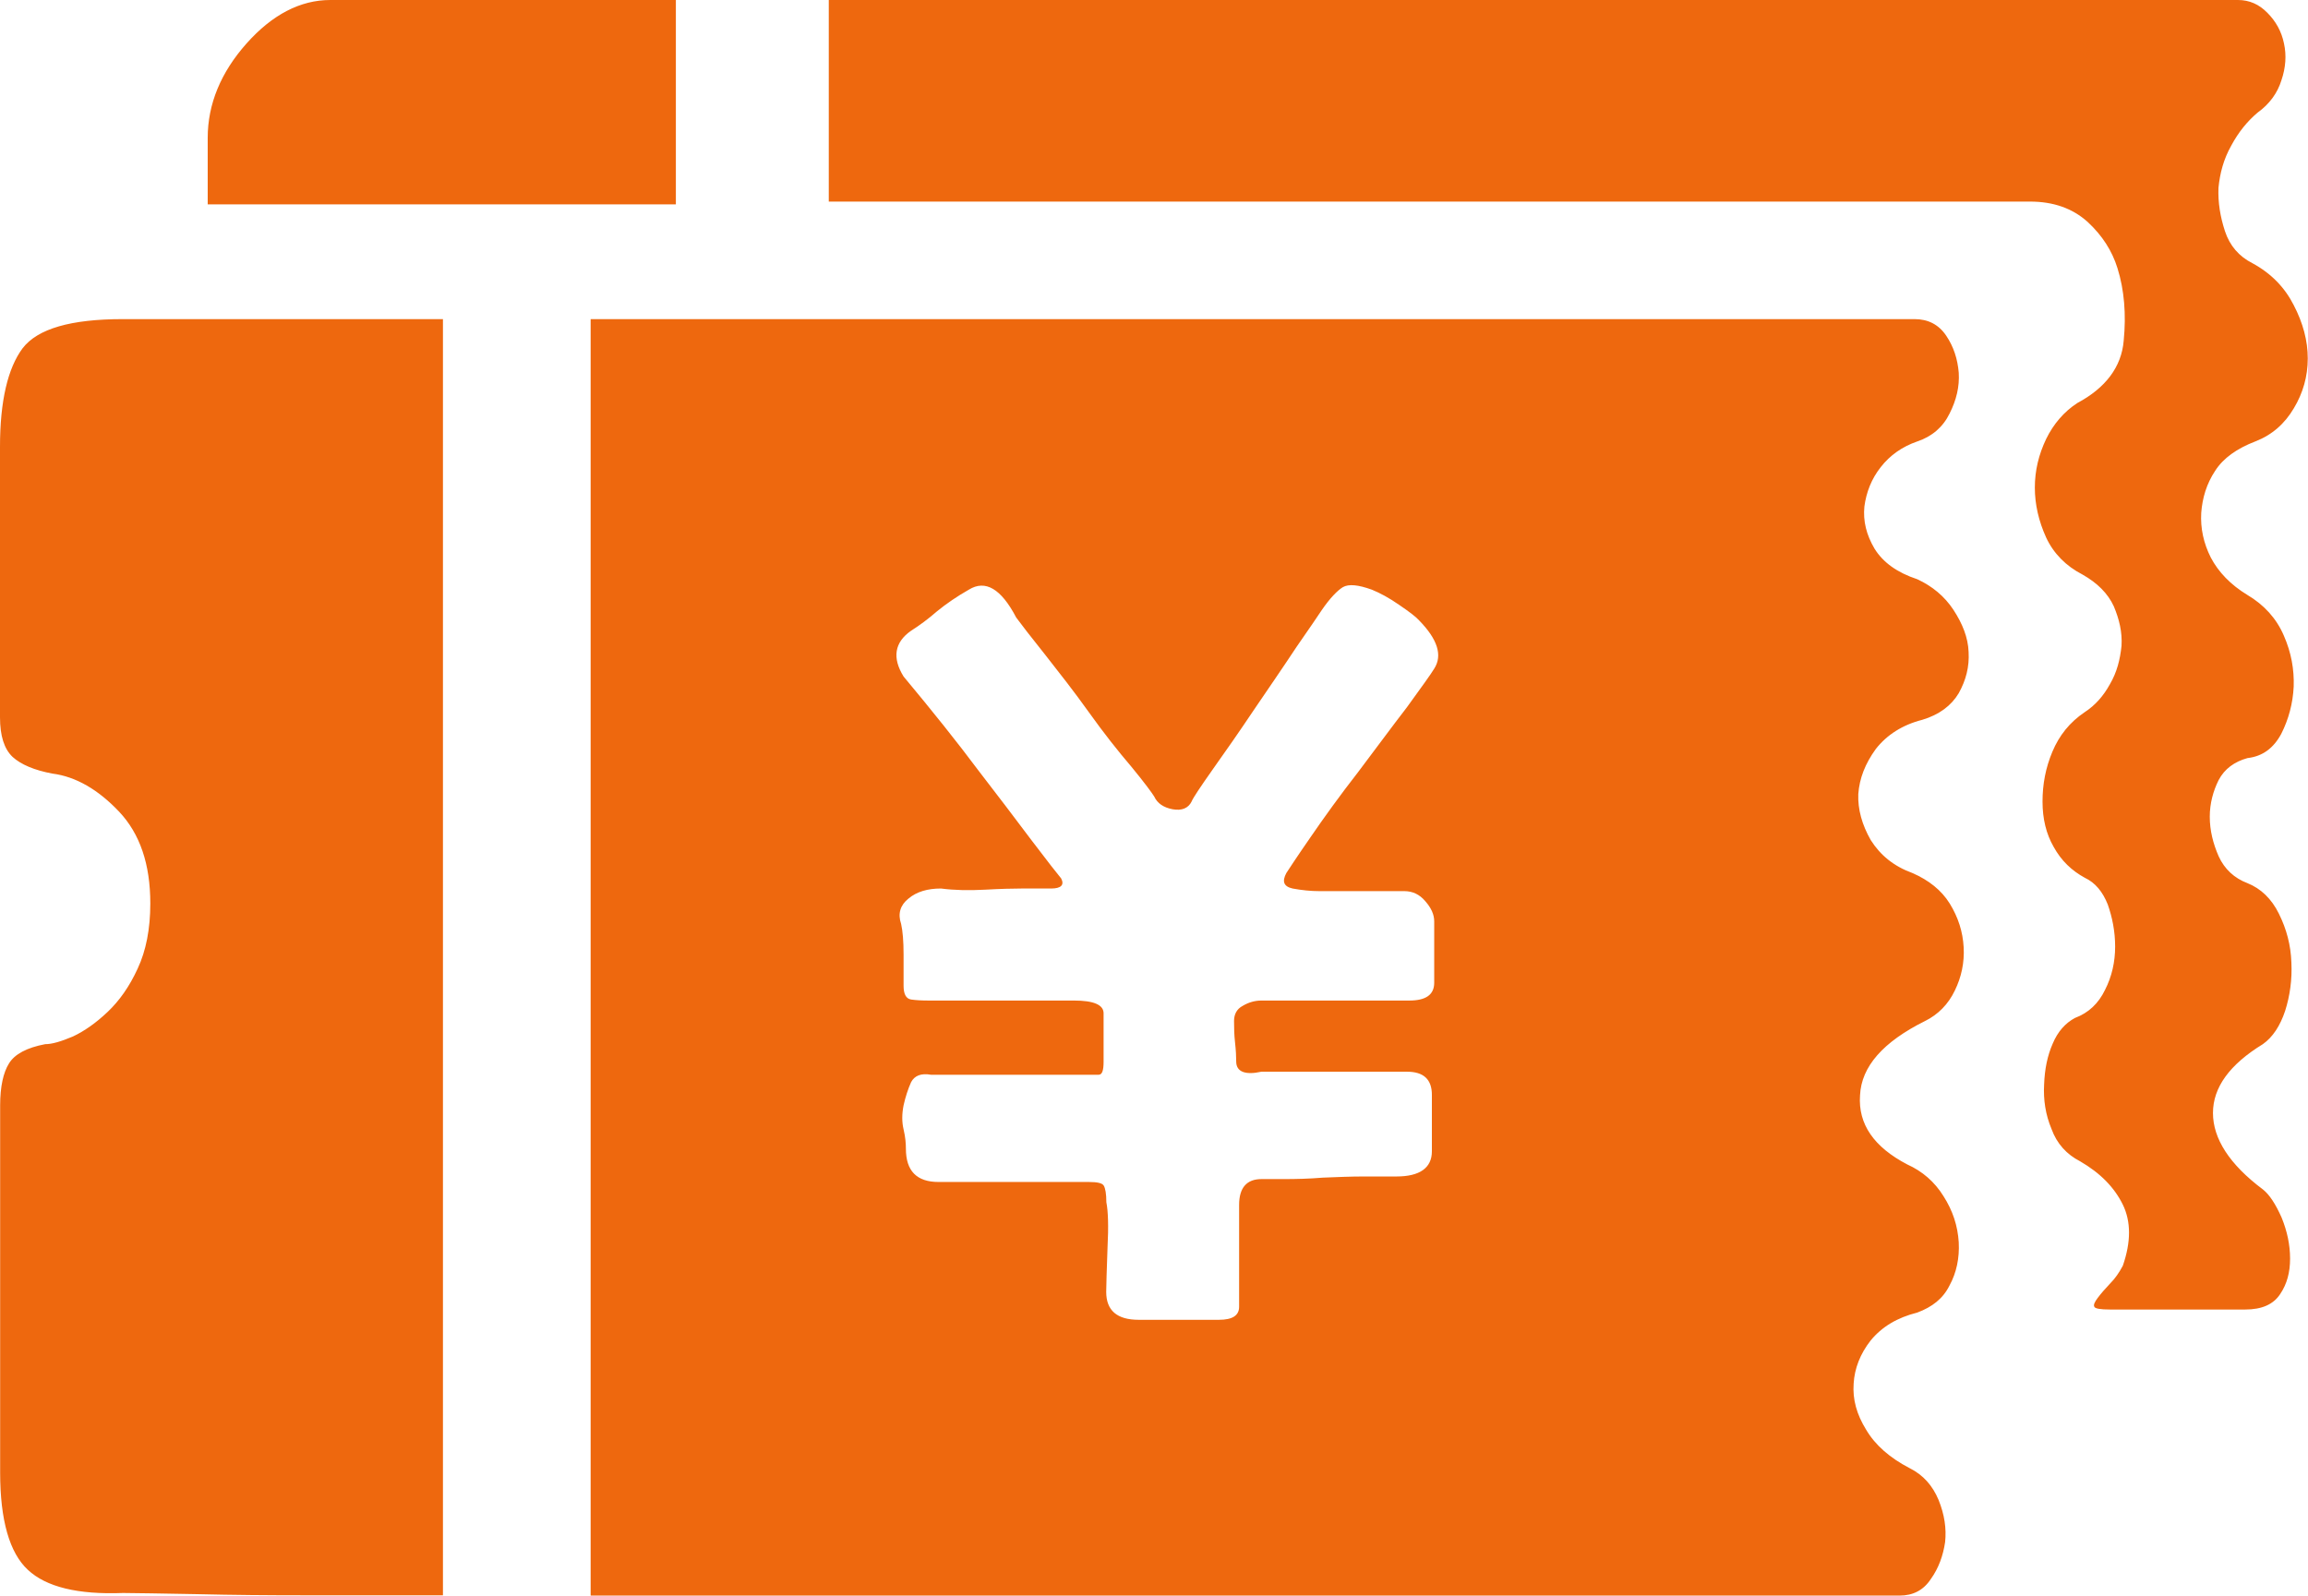 <?xml version="1.0" standalone="no"?><!DOCTYPE svg PUBLIC "-//W3C//DTD SVG 1.1//EN" "http://www.w3.org/Graphics/SVG/1.1/DTD/svg11.dtd"><svg t="1580737974870" class="icon" viewBox="0 0 1481 1024" version="1.1" xmlns="http://www.w3.org/2000/svg" p-id="22594" xmlns:xlink="http://www.w3.org/1999/xlink" width="289.258" height="200"><defs><style type="text/css"></style></defs><path d="M0 286.736c0-29.477 5.025-50.501 14.51-63.239 9.671-12.559 30.966-18.698 64.36-18.698l205.361 0 0 819.014L196.058 1023.813c-23.622 0-46.783-0.183-69.753-0.743-23.161-0.369-38.785-0.745-47.344-0.745-28.923 1.121-49.295-3.813-61.103-14.879-11.722-10.879-17.767-31.804-17.767-62.316L0.091 709.362c0-12 2.044-21.117 5.677-26.879 3.626-5.953 11.439-10.14 23.246-12.376 4.371 0 10.047-1.675 17.767-4.925 7.344-3.442 14.879-8.743 22.323-15.817 7.437-7.068 13.951-16.178 19.252-27.809 5.301-11.346 8.089-25.204 8.089-41.758 0-25.114-6.599-44.641-19.996-58.874-13.39-14.136-27.717-22.509-42.781-24.46-11.629-2.136-20.28-5.862-25.58-10.694C2.696 480.658 0 472.283 0 460.292L0 286.736 0 286.736 0 286.736zM133.281 131.137 133.281 111.419l0-1.675 0-1.668L133.281 88.449c0-21.669 8.458-42.042 24.921-60.549C174.663 9.395 192.708 0 211.96 0l221.729 0 0 131.137L133.281 131.137 133.281 131.137 133.281 131.137zM1442.154 486.518c-8.365 2.32-14.696 6.883-18.507 14.134-3.442 6.883-5.677 14.881-5.677 23.439 0 8.926 2.144 17.299 5.677 25.39 3.811 8.372 10.14 14.14 18.507 17.299 8.558 3.442 15.441 9.955 20.187 19.626 4.925 9.951 7.62 20.182 7.996 31.252 0.554 10.877-0.93 21.393-4.002 31.066-3.257 9.764-7.996 16.923-14.32 21.386-21.393 13.114-31.995 27.809-31.995 44.178s10.509 32.925 31.995 49.017c4.371 3.442 8.182 9.488 11.993 17.946 3.633 8.934 5.491 17.584 5.491 26.51 0 8.743-1.951 16.185-6.329 22.692-4.371 6.699-11.807 9.955-22.501 9.955l-86.683 0c-6.138 0-9.771-0.561-10.14-1.858-0.561-1.121 0.185-2.888 2.136-5.491 2.144-2.881 4.747-5.862 8.004-9.302 3.25-3.25 5.855-7.068 8.182-11.439 5.301-15.25 5.301-28.363 0-39.246-5.486-11.072-14.32-20.18-27.439-27.809-8.55-4.371-14.879-11.253-18.322-20.741-3.811-9.112-5.301-18.69-4.739-28.554 0.369-9.949 2.136-18.507 5.486-26.134 3.257-7.815 8.189-13.297 14.327-16.554 8.743-3.257 15.064-9.302 19.252-17.953 4.371-8.558 6.507-17.946 6.507-27.809 0-9.856-1.858-18.883-4.739-27.063-3.257-8.182-7.996-13.951-14.696-17.115-8.372-4.558-15.064-10.877-19.996-19.811-4.839-8.367-7.159-18.131-7.159-29.106 0-11.07 1.951-21.577 6.322-31.996 4.371-10.416 11.07-18.881 20.741-25.388 6.699-4.372 11.998-10.325 16.185-17.953 4.556-7.813 6.507-15.809 7.437-24.552 0.561-8.834-1.49-17.206-4.932-25.388-3.811-8.282-10.509-14.979-20.18-20.465-10.509-5.393-18.507-13.49-23.253-23.715-4.739-10.416-7.252-21.208-7.252-31.995 0-11.07 2.512-21.301 7.252-31.25 4.747-9.671 11.446-17.484 19.996-23.068 18.136-9.671 28.369-23.161 29.767-39.993 1.675-16.923 0.369-32.649-4.002-46.598-3.442-11.063-9.671-20.834-19.066-29.575-9.764-8.836-22.133-13.114-37.019-13.114L531.811 129.371 531.811 0l904.205 0c7.444 0 13.582 2.788 18.883 8.182 5.486 5.491 9.112 11.998 10.694 19.718 1.675 7.629 1.121 15.533-1.675 23.715-2.512 8.096-7.62 15.164-15.25 20.649-6.514 5.493-12.183 12.376-16.93 21.21-4.925 8.743-7.252 17.669-8.182 27.063-0.376 9.395 1.114 18.507 4.187 27.902 3.066 9.21 8.926 16.093 17.577 20.463 11.998 6.509 20.741 15.533 26.503 26.879 5.953 11.439 9.026 22.877 9.026 34.223 0 11.631-3.072 22.231-8.926 31.995-5.862 9.949-13.958 17.115-24.743 21.302-11.815 4.556-20.556 10.694-25.766 18.876-5.486 8.28-8.182 17.299-8.926 26.97-0.561 9.864 1.49 19.442 6.138 28.647 4.932 9.395 12.745 17.491 23.437 23.998 10.694 6.322 18.698 15.064 23.437 26.134 4.747 10.792 6.699 21.669 6.322 32.739-0.554 10.877-3.25 20.925-7.996 30.32C1458.901 480.096 1451.918 485.397 1442.154 486.518L1442.154 486.518 1442.154 486.518zM1233.453 461.96c-12.745 3.257-22.692 9.678-29.767 18.698-6.883 9.486-10.509 18.881-11.253 28.921-0.369 9.771 2.327 19.628 8.004 29.577 6.138 9.678 14.696 16.745 26.687 21.117 10.516 4.556 18.698 11.068 23.998 19.619 5.486 8.934 8.372 18.138 8.926 28.002 0.561 9.856-1.482 19.252-5.669 27.809-4.187 8.743-10.701 15.441-19.252 19.62-26.694 13.304-40.738 29.114-41.575 47.62-1.306 18.512 8.926 33.201 30.32 44.363 9.671 4.371 17.484 11.07 23.246 20.371 5.953 9.304 9.119 19.068 9.771 29.577 0.554 10.14-1.49 19.626-5.862 27.624-4.187 8.558-11.253 13.949-20.741 17.484-12.928 3.257-22.692 9.11-29.944 17.953-6.699 8.55-10.325 17.944-10.885 27.617-0.745 10.14 1.951 19.811 7.996 29.582 5.862 9.947 15.255 18.129 27.993 24.736 8.748 4.371 14.696 11.253 18.512 20.372 3.811 9.48 5.115 18.322 4.187 27.063-1.306 8.743-4.187 16.739-9.119 23.622-4.739 7.25-11.439 10.694-20.18 10.694L379.003 1024 379.003 204.799l849.519 0c8.558 0 15.441 3.35 20.365 10.694 4.747 7.074 7.259 14.886 8.004 23.722 0.554 8.834-1.49 17.484-5.862 26.133-4.187 8.65-11.253 14.788-20.741 17.953-9.671 3.342-17.484 8.834-23.437 16.463-5.953 7.528-9.302 16.178-10.509 25.295-0.93 9.388 1.299 18.229 6.507 27.064 5.491 8.834 14.51 15.348 27.439 19.62 9.488 4.378 17.484 10.885 23.253 19.718 5.762 8.834 9.302 17.675 9.671 26.879 0.561 9.579-1.675 18.136-6.322 26.51C1252.144 452.848 1244.331 458.71 1233.453 461.96L1233.453 461.96 1233.453 461.96zM846.362 571.895c-5.115 0-10.885-0.556-16.93-1.675-5.769-1.301-6.883-4.558-4.002-9.949 1.306-1.953 6.329-9.764 15.441-22.885 9.119-13.297 19.066-27.063 30.505-41.758 11.253-14.881 21.393-28.739 31.442-41.76 9.488-13.112 15.433-21.293 17.484-24.736 5.486-8.558 2.136-18.881-9.671-30.972-1.958-2.236-6.329-5.586-12.928-10.049-6.138-4.278-12.091-7.528-17.391-9.671-8.743-3.157-14.886-3.811-18.698-1.582-3.442 2.144-8.182 6.975-13.482 14.696-2.144 3.164-7.444 11.161-16.185 23.629-8.465 12.828-17.577 26.042-27.255 40.269-9.579 14.318-18.507 27.063-26.503 38.316-8.182 11.631-12.652 18.322-13.582 20.65-2.044 4.187-6.231 6.045-12.183 4.932-5.862-1.121-9.764-3.818-11.807-8.189-1.306-2.136-5.953-8.556-14.603-19.068-8.65-10.133-17.86-21.762-27.348-35.059-9.486-13.306-18.874-25.204-27.993-36.836-9.21-11.53-15.255-19.342-18.598-23.898-9.678-18.512-19.811-24.46-30.412-17.86-7.537 4.28-14.327 8.926-20.28 13.766-5.862 5.117-11.439 9.21-16.739 12.559-10.694 7.437-12.276 17.391-4.839 29.384 18.136 21.762 34.322 41.951 48.272 60.641 11.715 15.255 22.877 29.767 33.762 44.363 10.601 13.958 17.015 22.14 19.066 24.559 2.227 4.187 0 6.507-6.421 6.507l-19.066 0c-5.301 0-13.206 0.185-23.246 0.743-10.325 0.563-19.72 0.376-28.369-0.743-8.467 0-15.533 1.949-20.926 6.514-5.208 4.187-6.883 9.669-4.654 16.176 1.028 4.565 1.582 11.072 1.582 19.629l0 19.996c0 5.301 1.49 8.372 4.839 8.926 3.257 0.469 6.883 0.652 11.253 0.652l93.19 0c12.652 0 19.066 2.696 19.066 8.189l0 31.059c0 5.677-0.93 8.372-3.157 8.372l-8.005 0-16.178 0-31.995 0-32.18 0-19.252 0c-6.329-1.114-10.516 0.561-12.743 4.739-2.044 4.563-3.626 9.488-4.839 14.886-1.115 5.669-1.115 10.694 0 15.433 1.213 5.114 1.49 9.302 1.49 12.376 0 14.32 6.975 21.386 20.926 21.386l96.445 0c5.586 0 8.65 0.745 9.58 2.327 1.028 1.675 1.675 5.301 1.675 10.694 1.121 5.491 1.49 15.255 0.745 29.391-0.461 14.327-0.837 23.53-0.837 28.091 0 11.995 6.975 17.947 20.834 17.947l51.53 0c8.55 0 12.921-2.696 12.921-8.365l0-11.253 0-54.134c0-11.063 4.932-16.554 14.327-16.554l14.51 0c7.437 0 15.995-0.185 24.921-0.93 9.302-0.369 17.953-0.745 26.325-0.745l20.926 0c14.879 0 22.692-5.486 22.692-16.178l0-36.183c0-9.953-5.301-14.877-15.995-14.877l-93.381 0c-10.509 2.32-16.185 0-16.185-6.514 0-3.066-0.185-7.252-0.745-12.183-0.554-4.925-0.645-9.302-0.645-13.858 0-4.189 1.675-7.628 5.486-9.671 3.909-2.327 7.906-3.442 12.091-3.442l94.865 0c10.509 0 16.002-3.626 16.002-11.439l0-39.339c0-4.371-1.858-8.558-5.677-12.928-3.811-4.563-8.365-6.514-13.575-6.514L846.362 571.896 846.362 571.895 846.362 571.895zM846.362 571.895" p-id="22595" fill="#EE680E"></path></svg>